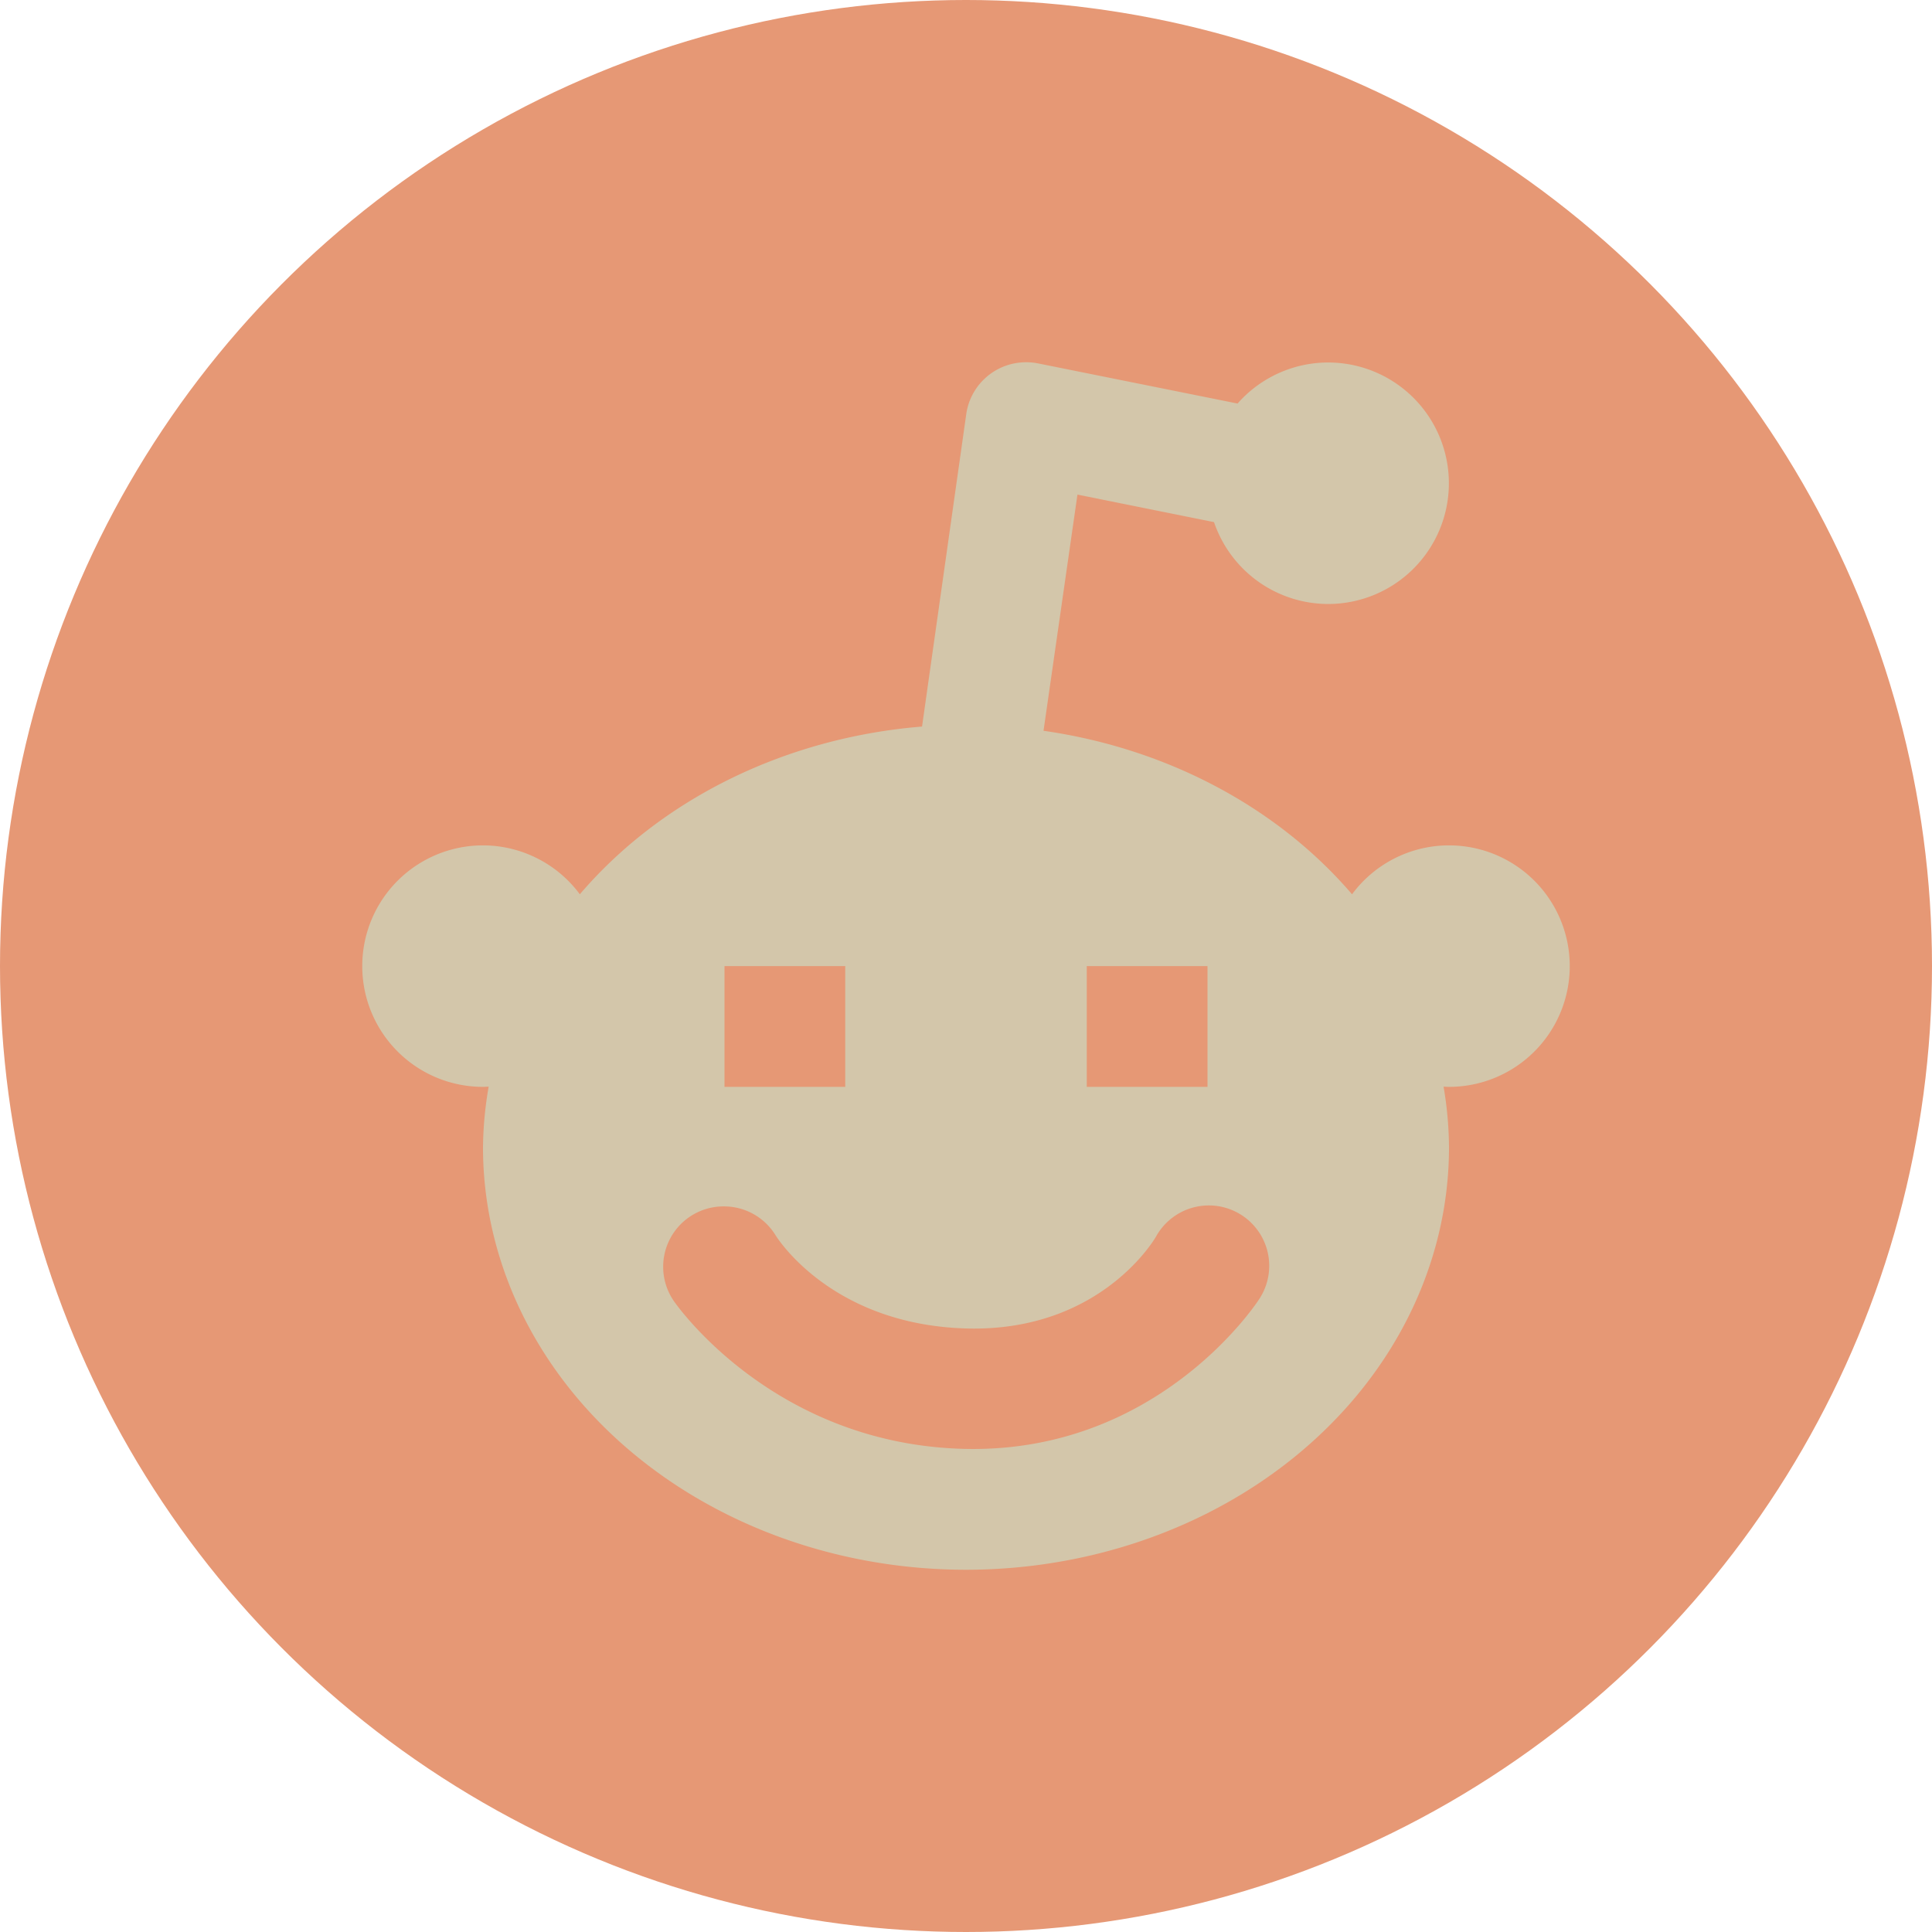 <svg xmlns="http://www.w3.org/2000/svg" width="16" height="16" version="1.1">
 <circle style="fill:#e69875" cx="8" cy="8" r="8"/>
 <path style="fill:#d3c6aa" d="m 8.5,3 a 0.5,0.5 0 0 0 -0.047,0.002 0.5,0.5 0 0 0 -0.451,0.428 L 7.636,6.017 A 4,3.499 0 0 0 4.802,7.406 1,1 0 0 0 4,7.001 1,1 0 0 0 3,8.001 1,1 0 0 0 4,9.001 a 1,1 0 0 0 0.047,-0.002 4,3.499 0 0 0 -0.047,0.502 4,3.499 0 0 0 4,3.499 4,3.499 0 0 0 4,-3.499 4,3.499 0 0 0 -0.045,-0.502 1,1 0 0 0 0.045,0.002 1,1 0 0 0 1,-1 1,1 0 0 0 -1,-1 A 1,1 0 0 0 11.197,7.406 4,3.499 0 0 0 8.642,6.052 L 8.923,4.096 10.054,4.324 a 1,1 0 0 0 0.945,0.678 1,1 0 0 0 1,-1 1,1 0 0 0 -1,-1 1,1 0 0 0 -0.75,0.34 L 8.599,3.01 a 0.5,0.5 0 0 0 -0.1,-0.01 z m -2.5,5.001 H 6.5 7 V 8.501 9.001 H 6.5 6 V 8.501 Z m 3,0 H 9.5 10 V 8.501 9.001 H 9.5 9 V 8.501 Z M 6.001,9.991 a 0.5,0.5 0 0 1 0.42,0.236 c 0,0 0.447,0.745 1.588,0.775 1.117,0.028 1.564,-0.76 1.564,-0.76 a 0.5,0.5 0 1 1 0.855,0.517 c -1e-6,0 -0.817,1.28 -2.443,1.24 C 6.384,11.959 5.58,10.774 5.58,10.774 a 0.5,0.5 0 0 1 0.422,-0.783 z"/>
</svg>
